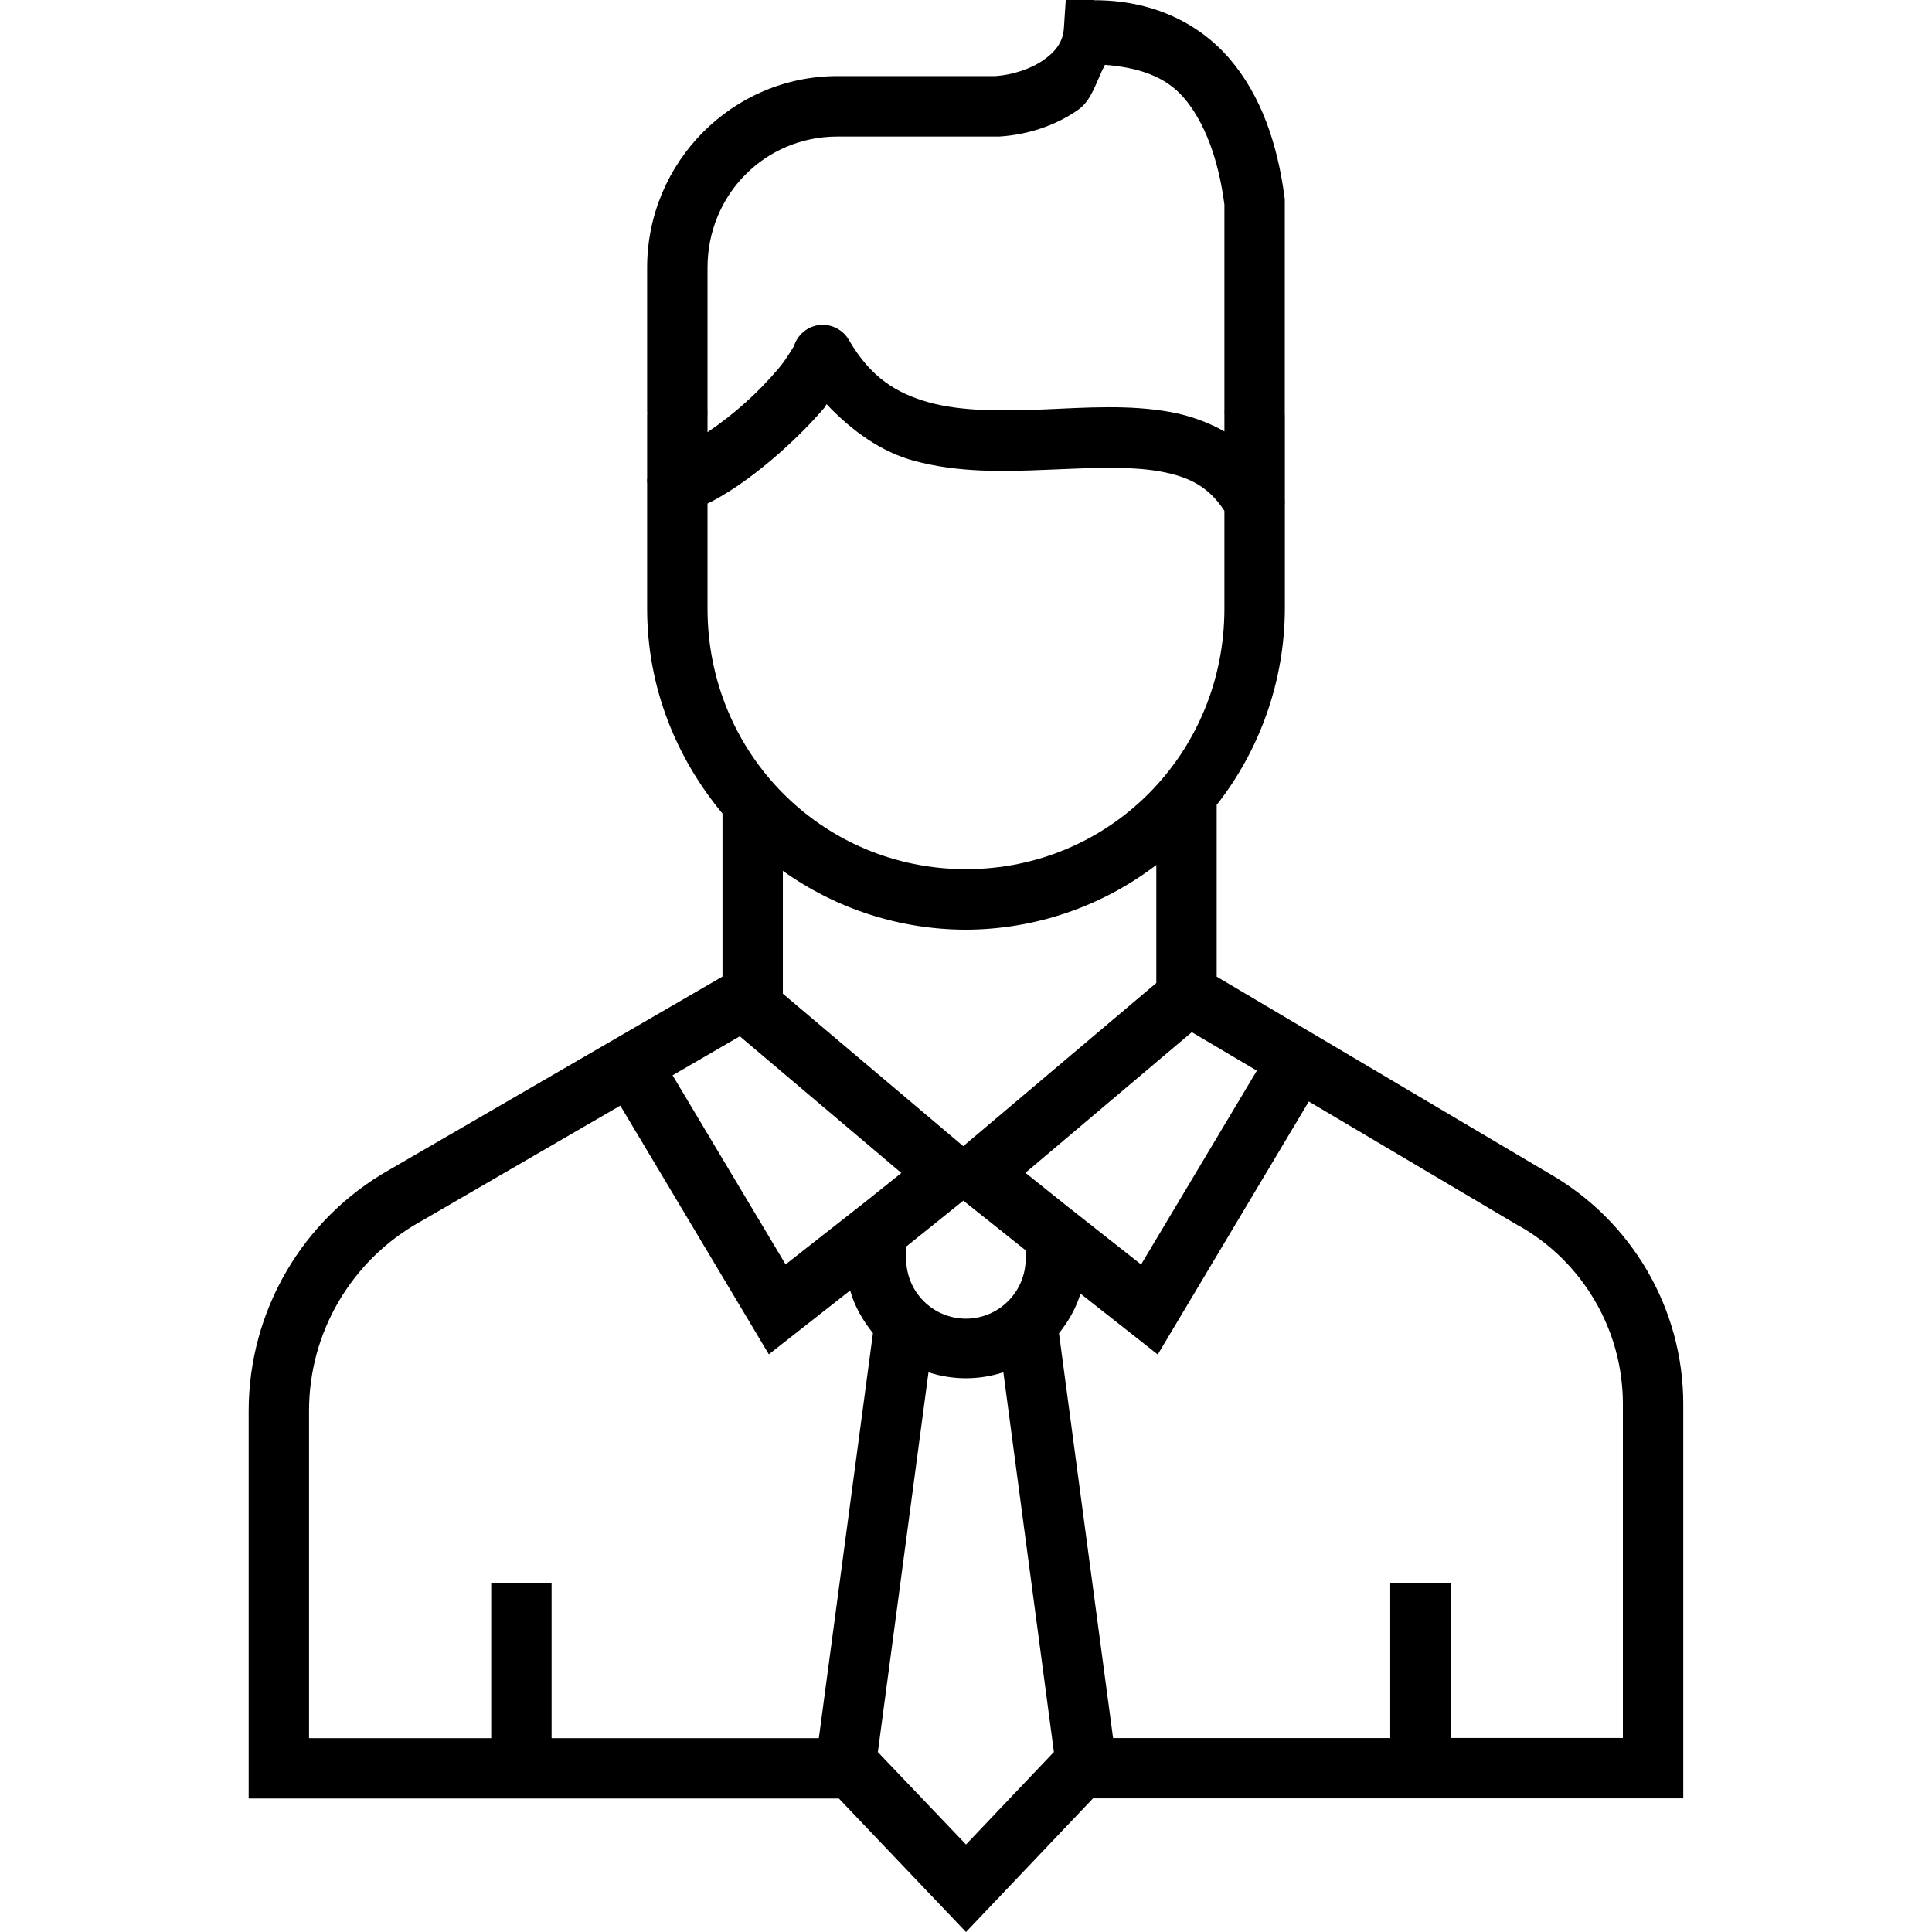 <svg width="24" height="24" viewBox="0 0 24 24" fill="none" xmlns="http://www.w3.org/2000/svg">
<path fill-rule="evenodd" clip-rule="evenodd" d="M13.239 0L13.216 0.349C13.205 0.513 13.123 0.633 12.965 0.744C12.807 0.856 12.575 0.931 12.367 0.945H10.404C9.098 0.945 8.039 2.014 8.039 3.325V5.109C8.039 5.16 8.04 5.174 8.04 5.131C8.04 5.106 8.039 5.102 8.039 5.155V5.933C8.036 5.957 8.036 5.983 8.039 6.008V7.561C8.039 8.534 8.399 9.414 8.975 10.106V12.131L4.829 14.536C4.301 14.836 3.862 15.271 3.557 15.795C3.251 16.32 3.09 16.916 3.089 17.524V22.342H10.421L12 24L13.578 22.34H20.91V17.441C20.91 16.256 20.27 15.161 19.238 14.574L15.114 12.132V9.999C15.66 9.304 15.958 8.446 15.961 7.561V6.272C15.963 6.249 15.963 6.226 15.961 6.203V5.155C15.961 5.114 15.96 5.117 15.959 5.136C15.959 5.151 15.96 5.159 15.96 5.114V2.477L15.957 2.453C15.87 1.784 15.663 1.181 15.272 0.727C14.88 0.273 14.294 -0.001 13.587 0.003V0H13.239ZM13.725 0.805C14.148 0.839 14.478 0.95 14.705 1.213C14.961 1.51 15.135 1.97 15.21 2.54V5.111C15.21 5.072 15.21 5.084 15.209 5.13C15.209 5.138 15.21 5.146 15.21 5.153V5.359C15.004 5.244 14.78 5.163 14.548 5.12C14.028 5.024 13.489 5.064 12.969 5.086C12.45 5.108 11.952 5.111 11.544 5C11.136 4.887 10.815 4.688 10.545 4.223C10.511 4.163 10.46 4.114 10.399 4.081C10.338 4.048 10.27 4.032 10.2 4.036C10.122 4.04 10.046 4.069 9.985 4.119C9.924 4.169 9.88 4.236 9.859 4.312C9.869 4.277 9.795 4.431 9.671 4.578C9.415 4.881 9.118 5.147 8.789 5.369V5.152C8.789 5.194 8.79 5.18 8.79 5.132C8.79 5.074 8.789 5.077 8.789 5.11V3.327C8.789 2.415 9.504 1.696 10.404 1.696H12.416C12.754 1.674 13.103 1.568 13.397 1.361C13.567 1.24 13.62 1.004 13.725 0.807V0.805ZM10.268 5.021C10.588 5.359 10.95 5.613 11.346 5.722C11.9 5.874 12.468 5.858 13 5.836C13.533 5.814 14.03 5.787 14.414 5.857C14.772 5.922 15.015 6.046 15.21 6.346V7.561C15.21 9.361 13.783 10.797 12 10.797C10.216 10.797 8.789 9.361 8.789 7.56V6.255C8.886 6.21 8.976 6.155 9.073 6.094C9.279 5.963 9.493 5.796 9.696 5.616C9.898 5.436 10.089 5.244 10.243 5.062C10.254 5.049 10.257 5.035 10.268 5.021ZM14.364 10.745V12.211L11.966 14.238L9.725 12.344V10.818C10.389 11.293 11.184 11.548 12 11.549C12.854 11.546 13.685 11.264 14.364 10.745ZM14.805 12.822L15.613 13.3L14.175 15.708L13.234 14.966L12.738 14.569L14.805 12.822ZM9.19 12.873L11.197 14.571L10.792 14.896L9.759 15.707L8.355 13.358L9.19 12.873ZM16.258 13.683L18.864 15.226H18.867C19.259 15.447 19.585 15.769 19.812 16.158C20.04 16.547 20.16 16.99 20.16 17.441V21.59H18.02V19.665H17.27V21.591H13.827L13.155 16.562C13.273 16.415 13.367 16.251 13.422 16.07L14.382 16.826L16.258 13.684V13.683ZM7.706 13.735L9.551 16.824L10.561 16.031C10.615 16.227 10.718 16.403 10.844 16.561L10.172 21.592H6.852V19.664H6.102V21.592H3.839V17.524C3.839 16.558 4.358 15.666 5.203 15.186H5.204L7.706 13.734V13.735ZM11.967 14.915L12.741 15.532V15.639C12.741 15.836 12.662 16.024 12.523 16.163C12.384 16.303 12.196 16.381 11.999 16.381C11.802 16.381 11.614 16.303 11.474 16.163C11.335 16.024 11.257 15.836 11.257 15.639V15.485L11.259 15.484L11.967 14.915ZM11.534 17.047C11.837 17.146 12.161 17.146 12.464 17.047L13.092 21.764L12 22.913L10.905 21.765L11.534 17.047V17.047Z" fill="black"/>
</svg>
